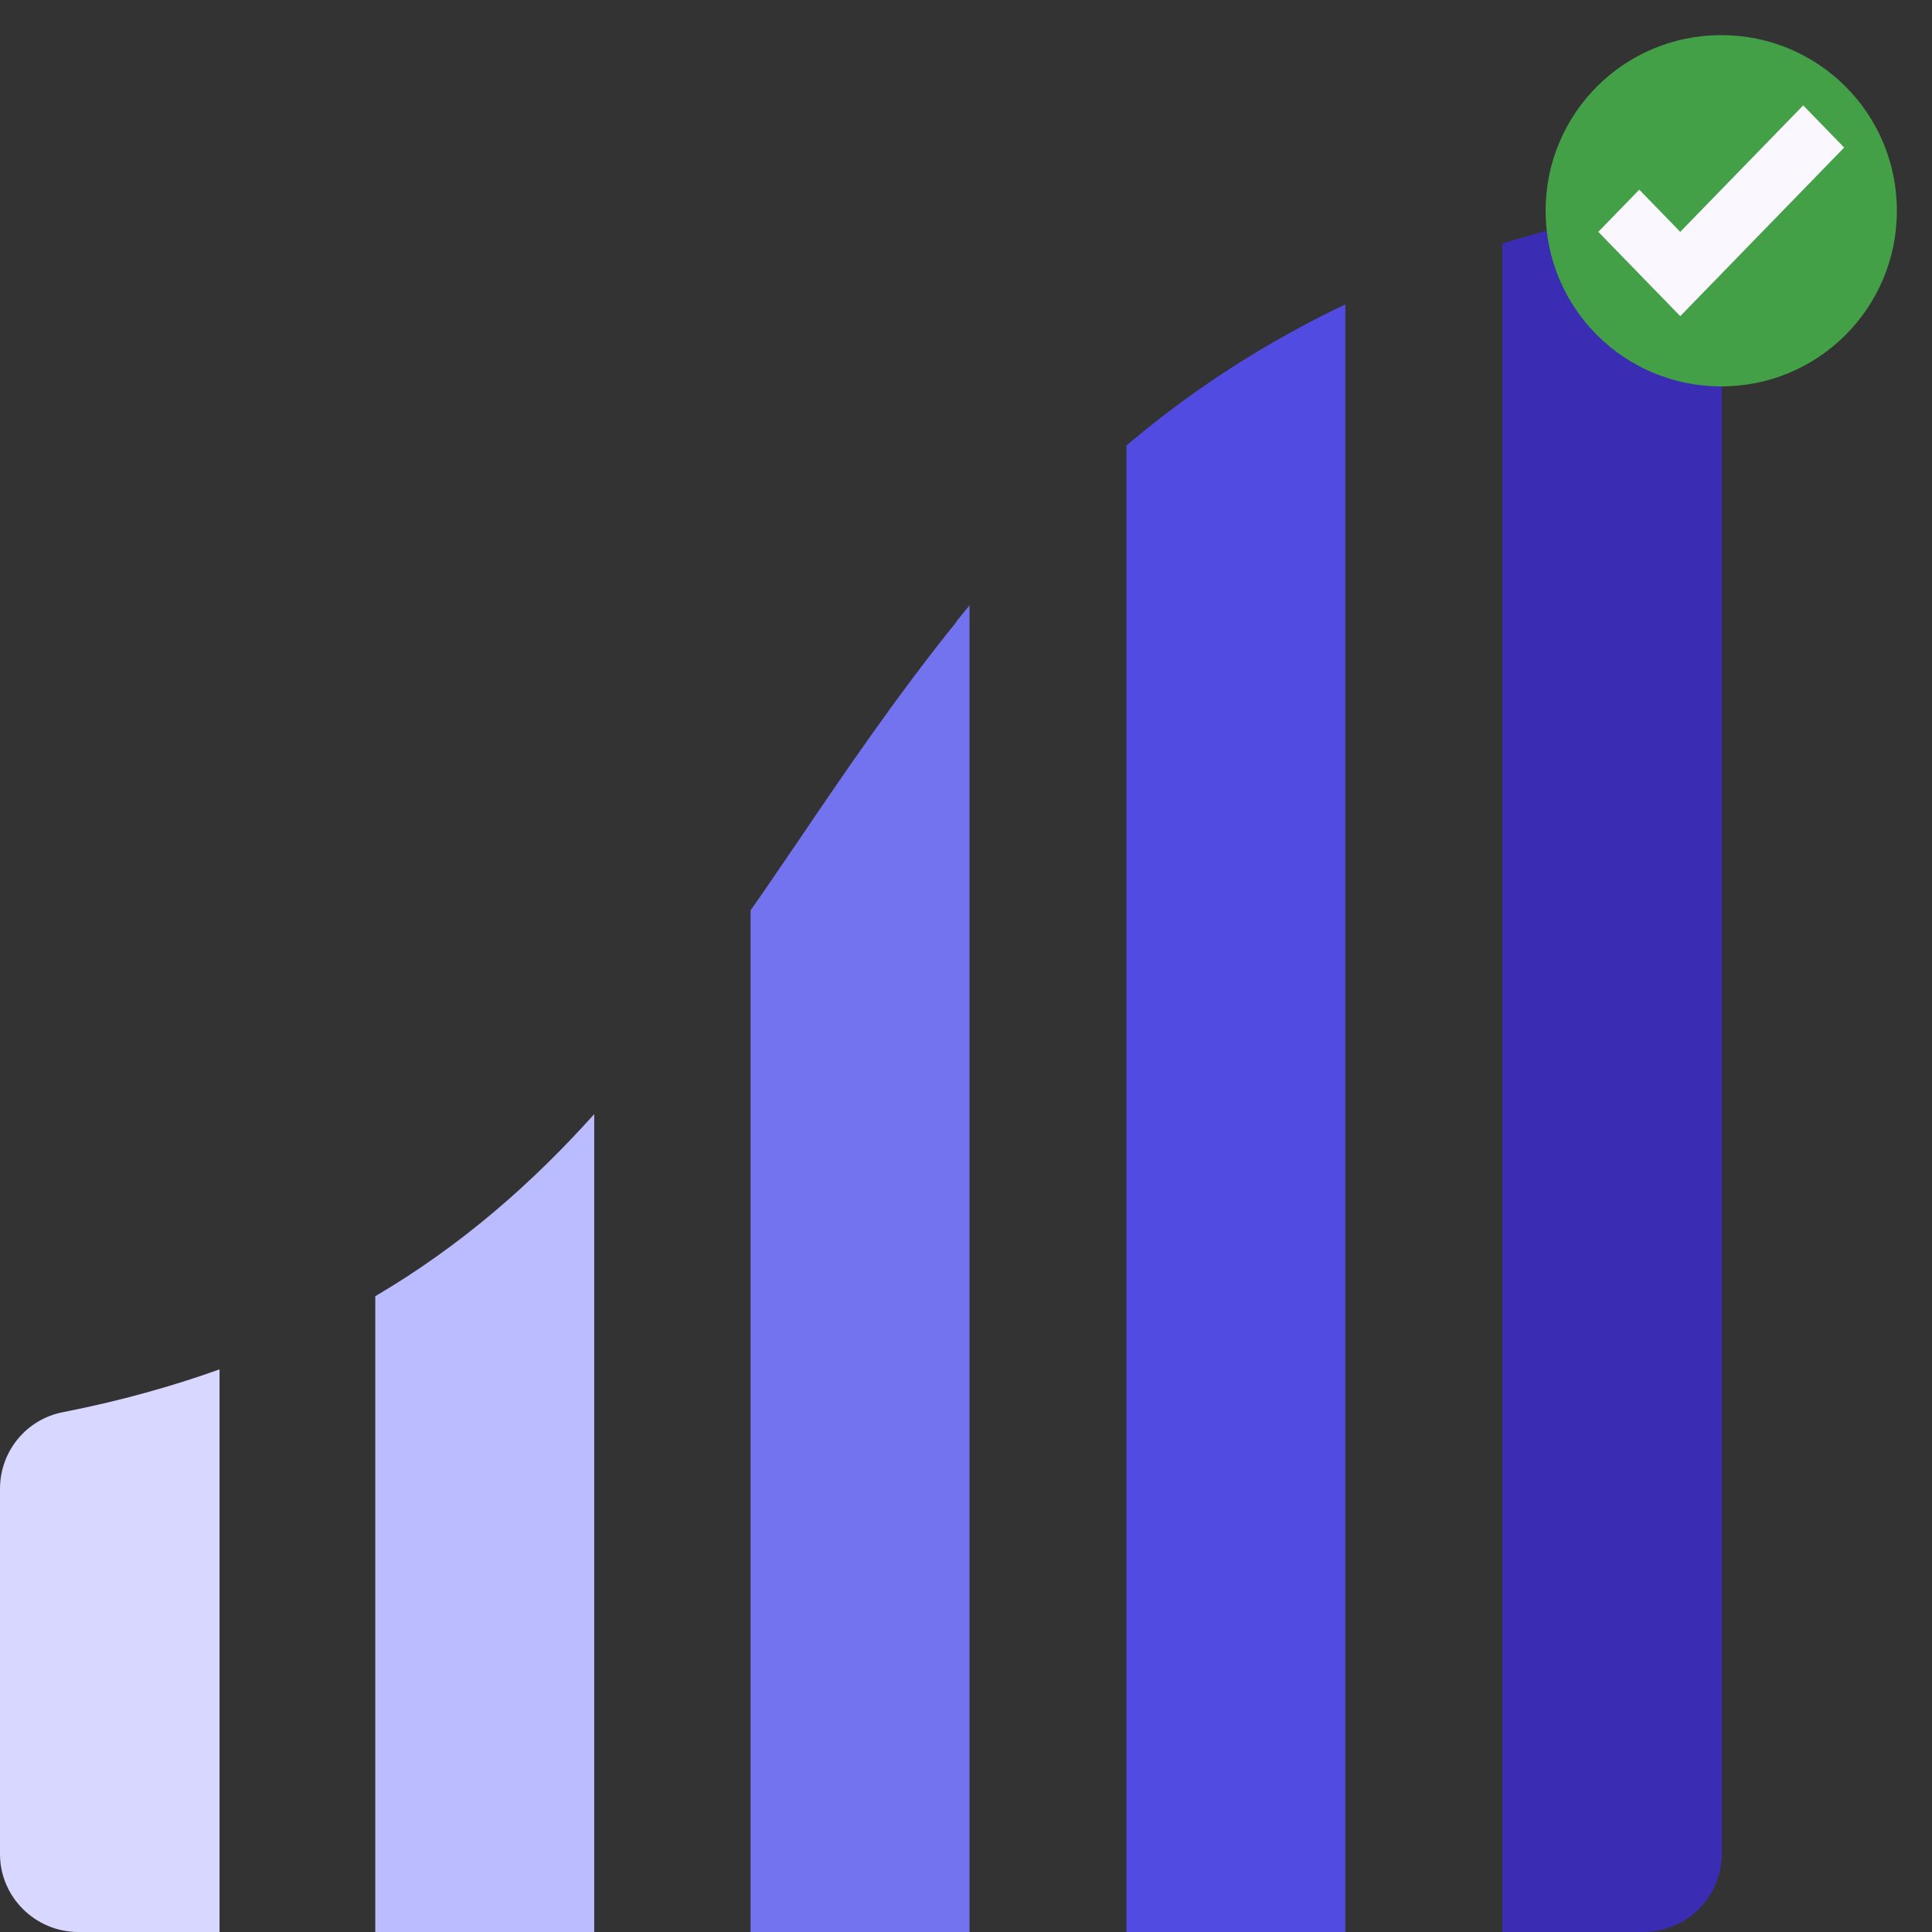 <?xml version="1.0" encoding="utf-8"?>
<!-- Generator: Adobe Illustrator 25.2.0, SVG Export Plug-In . SVG Version: 6.00 Build 0)  -->
<svg version="1.1" id="Layer_1" xmlns="http://www.w3.org/2000/svg" xmlns:xlink="http://www.w3.org/1999/xlink" x="0px" y="0px"
	 viewBox="0 0 330 330" style="enable-background:new 0 0 330 330;" xml:space="preserve">
<rect x="0" y="0" width="330" height="330" fill="#333333" stroke="none"/>
<style type="text/css">
	.st0{fill:#3A2DB3;}
	.st1{fill:#D7D7FF;}
	.st2{fill:#7373EF;}
	.st3{fill:#524BE2;}
	.st4{fill:#BBBBFF;}
	.st5{fill:#FAF7FF;}
	.st6{fill:#43A047;}
</style>
<g id="XMLID_17_">
	<path id="XMLID_18_" class="st0" d="M289.1,39c-3.1-2.5-7.2-3.6-11.1-2.8c-7.4,1.5-14.6,3.3-21.4,5.4V330h24.1
		c7.4,0,13.4-6,13.4-13.4V90.9V49.4C294,45.4,292.2,41.6,289.1,39z"/>
	<path id="XMLID_19_" class="st1" d="M0,254.3v62.4C0,324,6,330,13.4,330h24.1v-96.1c-8.1,2.9-17,5.4-26.7,7.3
		C4.5,242.4,0,247.9,0,254.3z"/>
	<path id="XMLID_20_" class="st2" d="M163.3,106.3c-10,12.4-18.8,25.3-27.4,38c-2.6,3.8-5.1,7.5-7.7,11.2V330h37.4V103.4
		c-0.7,0.9-1.5,1.8-2.2,2.7C163.4,106.2,163.4,106.3,163.3,106.3z"/>
	<path id="XMLID_21_" class="st3" d="M219.7,57.2c-9.7,5.4-18.8,11.7-27.3,18.9V330h37.4V52c-2.8,1.3-5.5,2.7-8.1,4.1
		C221,56.5,220.4,56.8,219.7,57.2z"/>
	<path id="XMLID_22_" class="st4" d="M64.1,221.4V330h37.4V190.3C91,202,78.9,212.7,64.1,221.4z"/>
</g>
<rect x="270.1" y="26.8" class="st5" width="33.5" height="27.2"/>
<rect x="282.5" y="17" class="st5" width="33.5" height="27.2"/>
<path class="st6" d="M294,6c-16.6,0-30,13.4-30,30s13.4,30,30,30c16.6,0,30-13.4,30-30S310.6,6,294,6z M287,54L287,54L287,54
	l-14-14.4l7-7.2l7,7.2L308,18l7,7.2L287,54z"/>
</svg>
